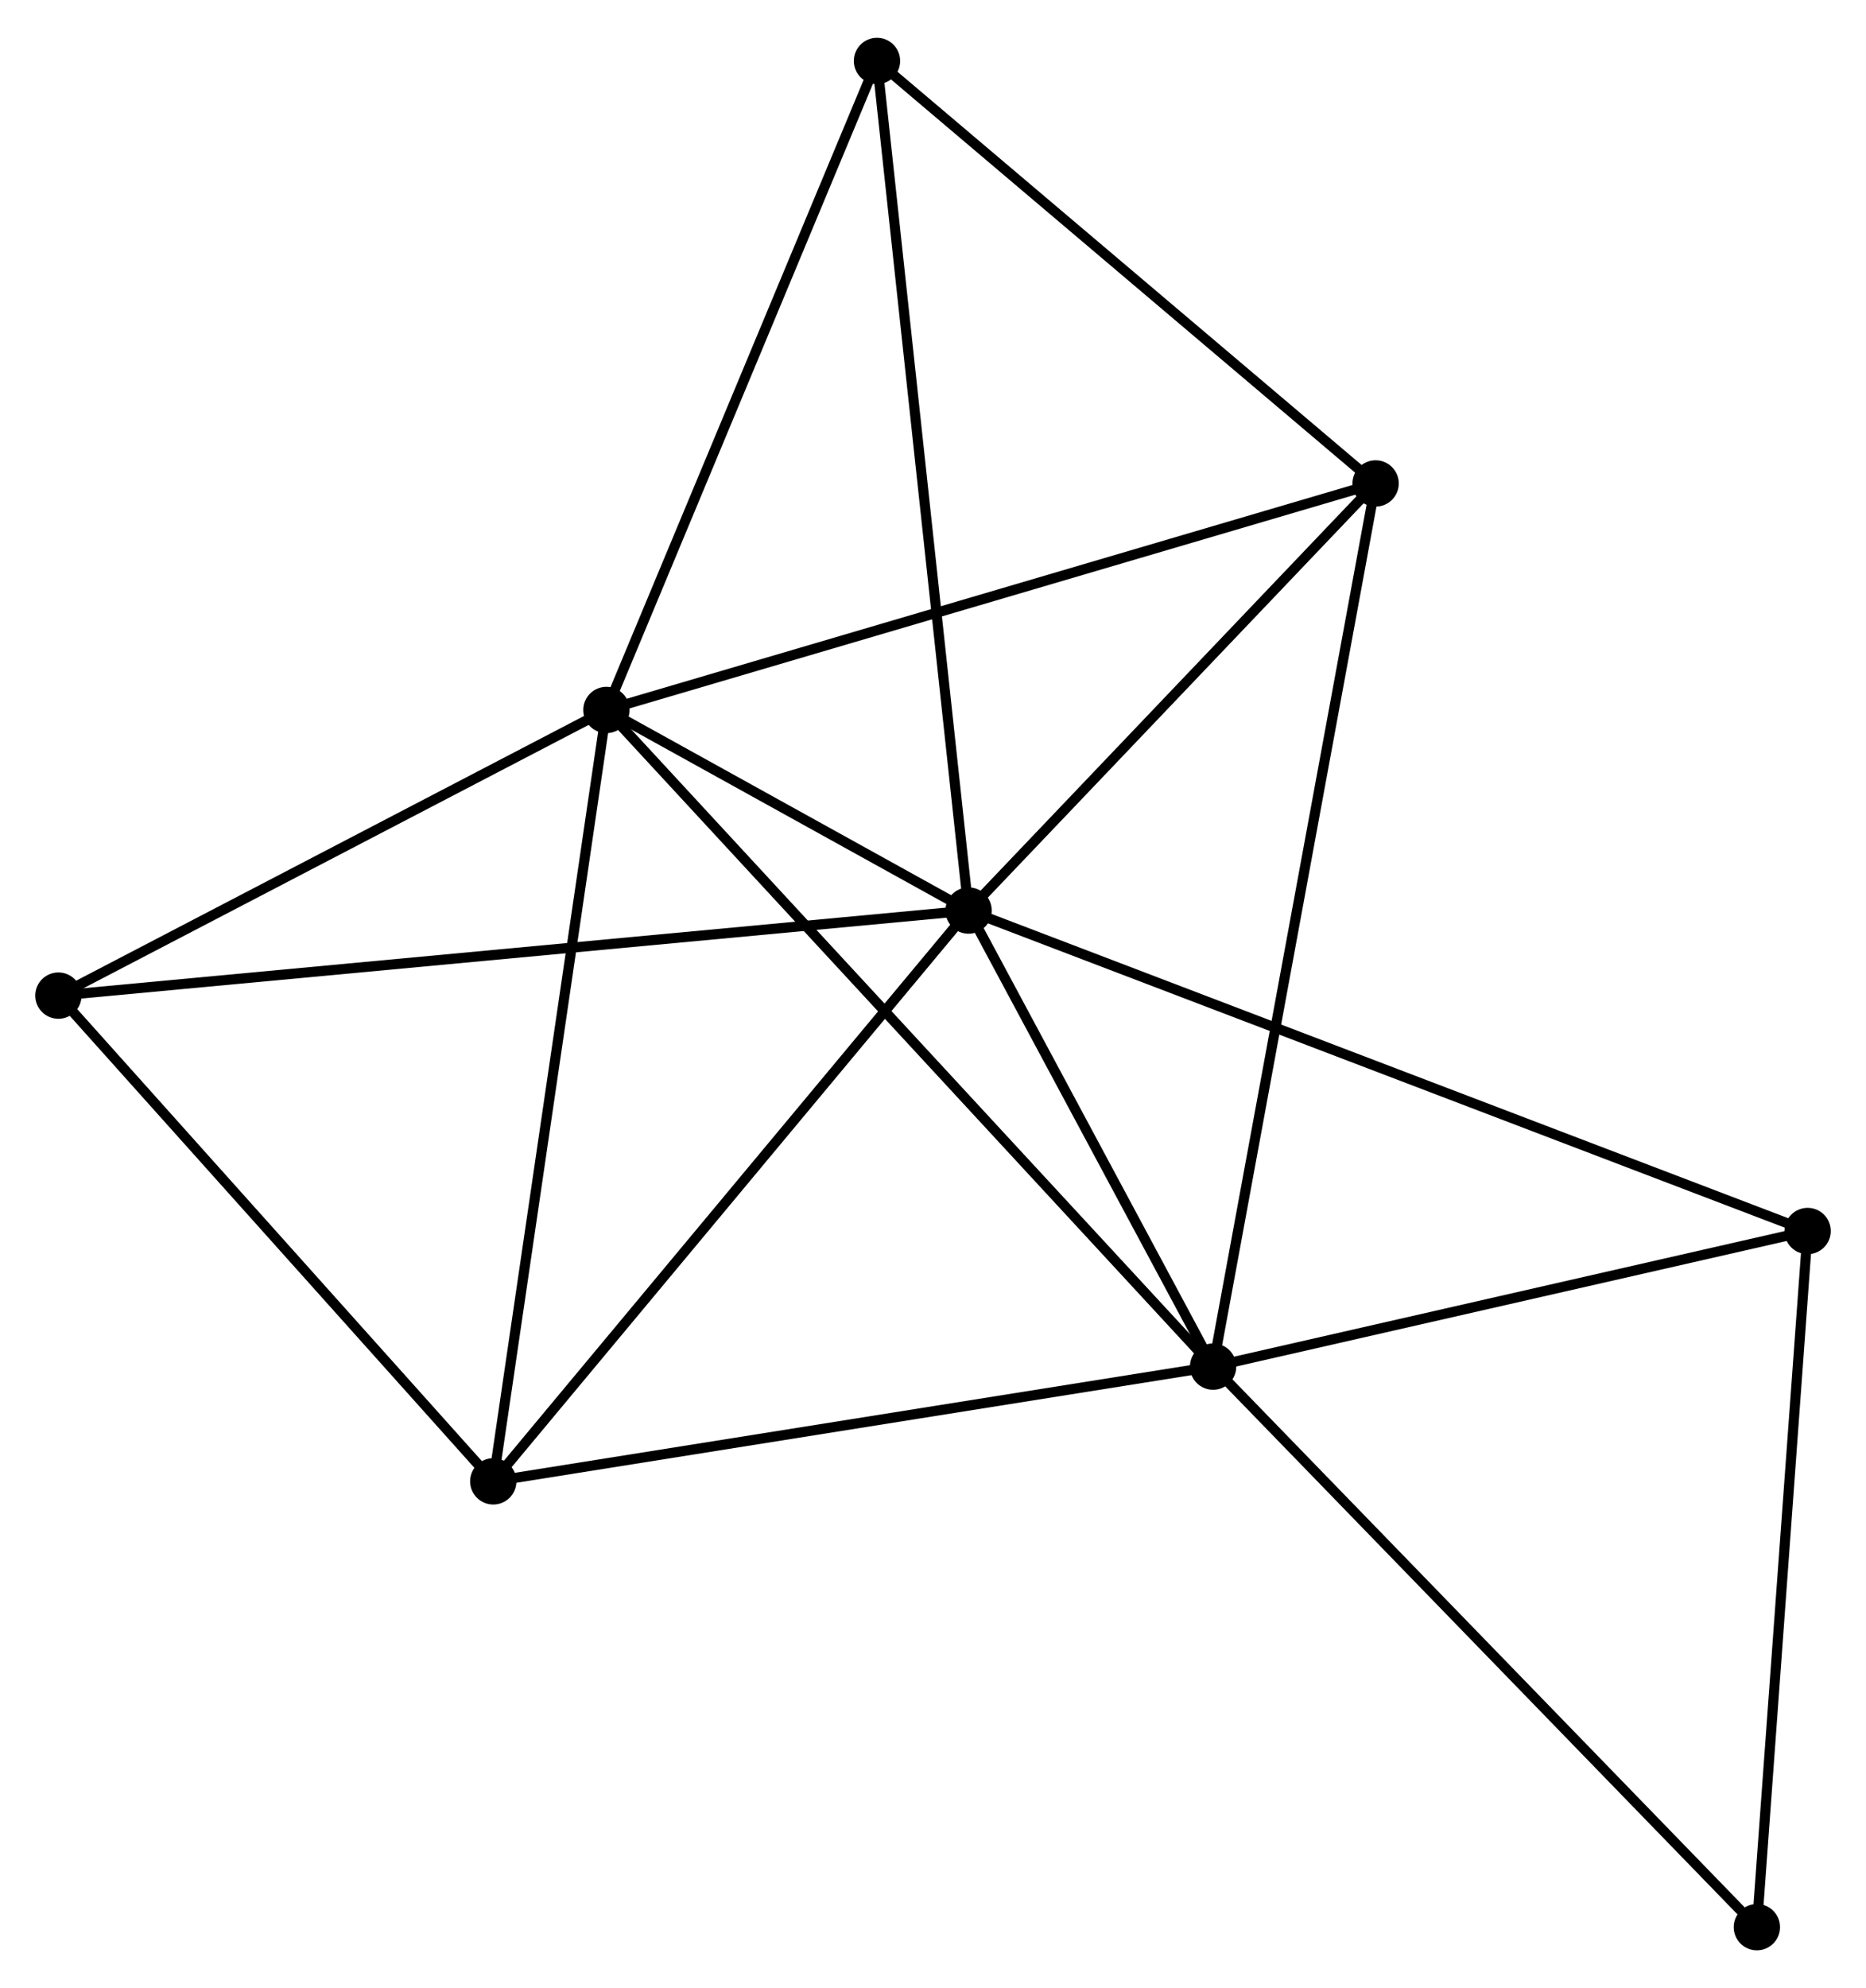 <?xml version="1.0" encoding="UTF-8" standalone="no"?>
<!DOCTYPE svg PUBLIC "-//W3C//DTD SVG 1.1//EN"
 "http://www.w3.org/Graphics/SVG/1.1/DTD/svg11.dtd">
<!-- Generated by graphviz version 2.36.0 (20140111.2315)
 -->
<!-- Title: %3 Pages: 1 -->
<svg width="185pt" height="197pt"
 viewBox="0.00 0.00 185.33 196.85" xmlns="http://www.w3.org/2000/svg" xmlns:xlink="http://www.w3.org/1999/xlink">
<g id="graph0" class="graph" transform="scale(1 1) rotate(0) translate(4 192.85)">
<title>%3</title>
<!-- 0 -->
<g id="node1" class="node"><title>0</title>
<ellipse fill="black" stroke="black" cx="92.198" cy="-102.714" rx="1.8" ry="1.8"/>
</g>
<!-- 1 -->
<g id="node2" class="node"><title>1</title>
<ellipse fill="black" stroke="black" cx="56.23" cy="-122.625" rx="1.8" ry="1.8"/>
</g>
<!-- 0&#45;&#45;1 -->
<g id="edge1" class="edge"><title>0&#45;&#45;1</title>
<path fill="none" stroke="black" d="M90.264,-103.784C83.961,-107.274 64.065,-118.288 58.001,-121.644"/>
</g>
<!-- 2 -->
<g id="node3" class="node"><title>2</title>
<ellipse fill="black" stroke="black" cx="116.483" cy="-57.443" rx="1.8" ry="1.8"/>
</g>
<!-- 0&#45;&#45;2 -->
<g id="edge2" class="edge"><title>0&#45;&#45;2</title>
<path fill="none" stroke="black" d="M93.242,-100.768C97.236,-93.322 111.53,-66.677 115.471,-59.331"/>
</g>
<!-- 3 -->
<g id="node4" class="node"><title>3</title>
<ellipse fill="black" stroke="black" cx="132.625" cy="-145.111" rx="1.8" ry="1.8"/>
</g>
<!-- 0&#45;&#45;3 -->
<g id="edge3" class="edge"><title>0&#45;&#45;3</title>
<path fill="none" stroke="black" d="M93.543,-104.124C99.681,-110.561 124.999,-137.114 131.233,-143.652"/>
</g>
<!-- 4 -->
<g id="node5" class="node"><title>4</title>
<ellipse fill="black" stroke="black" cx="44.991" cy="-46.053" rx="1.8" ry="1.8"/>
</g>
<!-- 0&#45;&#45;4 -->
<g id="edge4" class="edge"><title>0&#45;&#45;4</title>
<path fill="none" stroke="black" d="M91.031,-101.313C84.557,-93.542 53.095,-55.78 46.29,-47.613"/>
</g>
<!-- 5 -->
<g id="node6" class="node"><title>5</title>
<ellipse fill="black" stroke="black" cx="83.102" cy="-187.05" rx="1.8" ry="1.8"/>
</g>
<!-- 0&#45;&#45;5 -->
<g id="edge5" class="edge"><title>0&#45;&#45;5</title>
<path fill="none" stroke="black" d="M91.973,-104.798C90.715,-116.466 84.557,-173.561 83.319,-185.038"/>
</g>
<!-- 6 -->
<g id="node7" class="node"><title>6</title>
<ellipse fill="black" stroke="black" cx="1.8" cy="-94.27" rx="1.8" ry="1.8"/>
</g>
<!-- 0&#45;&#45;6 -->
<g id="edge6" class="edge"><title>0&#45;&#45;6</title>
<path fill="none" stroke="black" d="M90.31,-102.537C78.546,-101.438 15.412,-95.541 3.678,-94.445"/>
</g>
<!-- 7 -->
<g id="node8" class="node"><title>7</title>
<ellipse fill="black" stroke="black" cx="175.533" cy="-70.903" rx="1.8" ry="1.8"/>
</g>
<!-- 0&#45;&#45;7 -->
<g id="edge7" class="edge"><title>0&#45;&#45;7</title>
<path fill="none" stroke="black" d="M93.939,-102.049C104.784,-97.909 162.985,-75.693 173.802,-71.564"/>
</g>
<!-- 1&#45;&#45;2 -->
<g id="edge8" class="edge"><title>1&#45;&#45;2</title>
<path fill="none" stroke="black" d="M57.719,-121.014C66.128,-111.917 107.558,-67.099 115.252,-58.775"/>
</g>
<!-- 1&#45;&#45;3 -->
<g id="edge9" class="edge"><title>1&#45;&#45;3</title>
<path fill="none" stroke="black" d="M58.118,-123.181C68.688,-126.292 120.406,-141.515 130.802,-144.575"/>
</g>
<!-- 1&#45;&#45;4 -->
<g id="edge10" class="edge"><title>1&#45;&#45;4</title>
<path fill="none" stroke="black" d="M55.952,-120.732C54.397,-110.138 46.788,-58.3 45.259,-47.88"/>
</g>
<!-- 1&#45;&#45;5 -->
<g id="edge11" class="edge"><title>1&#45;&#45;5</title>
<path fill="none" stroke="black" d="M57.005,-124.484C60.929,-133.891 78.564,-176.17 82.375,-185.306"/>
</g>
<!-- 1&#45;&#45;6 -->
<g id="edge12" class="edge"><title>1&#45;&#45;6</title>
<path fill="none" stroke="black" d="M54.419,-121.682C46.155,-117.377 12.067,-99.618 3.674,-95.246"/>
</g>
<!-- 2&#45;&#45;3 -->
<g id="edge13" class="edge"><title>2&#45;&#45;3</title>
<path fill="none" stroke="black" d="M116.82,-59.274C118.921,-70.684 130.194,-131.911 132.29,-143.29"/>
</g>
<!-- 2&#45;&#45;4 -->
<g id="edge14" class="edge"><title>2&#45;&#45;4</title>
<path fill="none" stroke="black" d="M114.421,-57.115C103.981,-55.451 57.064,-47.977 46.926,-46.361"/>
</g>
<!-- 2&#45;&#45;7 -->
<g id="edge15" class="edge"><title>2&#45;&#45;7</title>
<path fill="none" stroke="black" d="M118.448,-57.891C127.413,-59.935 164.395,-68.364 173.501,-70.44"/>
</g>
<!-- 8 -->
<g id="node9" class="node"><title>8</title>
<ellipse fill="black" stroke="black" cx="170.492" cy="-1.8" rx="1.8" ry="1.8"/>
</g>
<!-- 2&#45;&#45;8 -->
<g id="edge16" class="edge"><title>2&#45;&#45;8</title>
<path fill="none" stroke="black" d="M117.818,-56.068C125.225,-48.436 161.22,-11.352 169.006,-3.332"/>
</g>
<!-- 3&#45;&#45;5 -->
<g id="edge17" class="edge"><title>3&#45;&#45;5</title>
<path fill="none" stroke="black" d="M130.977,-146.507C123.458,-152.874 92.443,-179.139 84.807,-185.606"/>
</g>
<!-- 4&#45;&#45;6 -->
<g id="edge18" class="edge"><title>4&#45;&#45;6</title>
<path fill="none" stroke="black" d="M43.554,-47.657C36.996,-54.978 9.947,-85.175 3.287,-92.61"/>
</g>
<!-- 7&#45;&#45;8 -->
<g id="edge19" class="edge"><title>7&#45;&#45;8</title>
<path fill="none" stroke="black" d="M175.388,-68.91C174.652,-58.819 171.344,-13.47 170.629,-3.671"/>
</g>
</g>
</svg>
